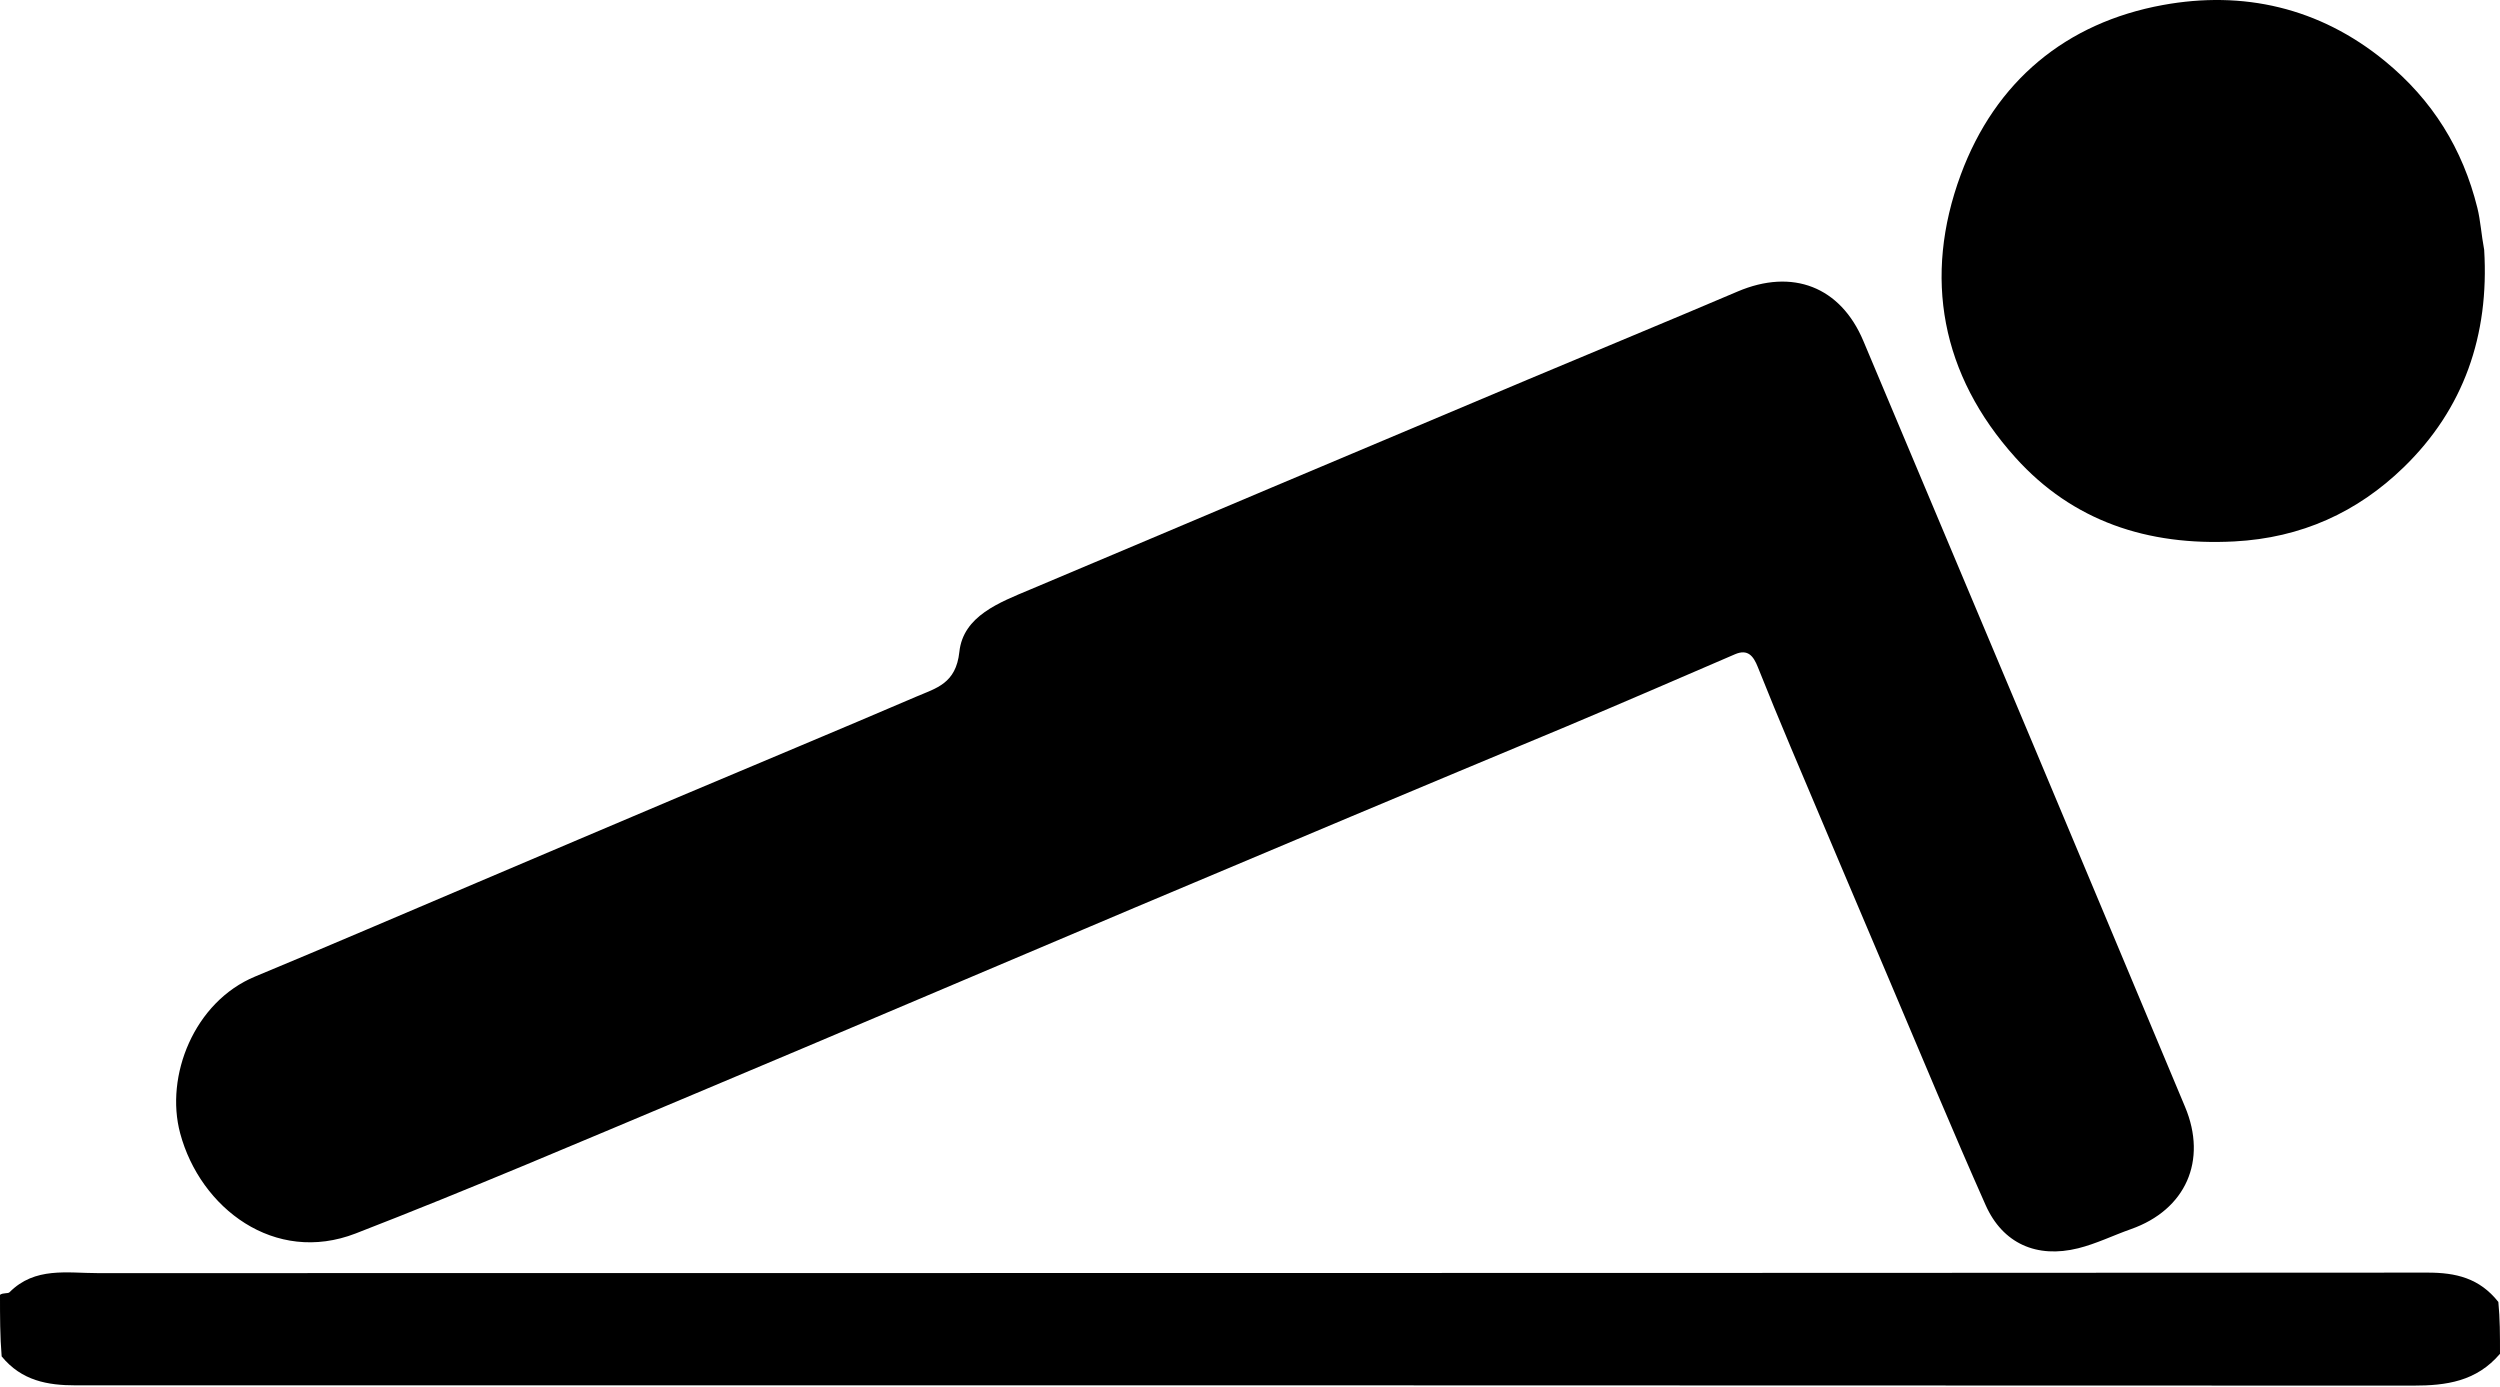 <svg width="512" height="284" viewBox="0 0 512 284" fill="none" xmlns="http://www.w3.org/2000/svg">
<path d="M512 277.255C507.161 282.934 500.984 283.777 494.222 283.774C334.641 283.696 175.059 283.712 15.477 283.718C9.759 283.719 4.438 282.789 0.34 277.79C0 273.689 0 269.664 0 265.176C0.666 264.706 1.62 264.985 1.955 264.648C7.158 259.41 13.778 260.736 20.05 260.735C179.081 260.707 338.112 260.734 497.143 260.631C502.942 260.627 507.783 261.737 511.662 266.638C512 270.074 512 273.436 512 277.255Z" fill="black"/>
<path d="M320.958 148.716C291.181 161.125 261.788 173.471 232.419 185.875C202.32 198.587 172.276 211.43 142.149 224.075C119.111 233.744 96.131 243.582 72.84 252.612C56.25 259.044 41.023 247.452 36.899 232.104C33.743 220.361 39.763 205.174 52.241 199.996C67.481 193.67 82.638 187.143 97.829 180.699C111.548 174.878 125.257 169.034 138.983 163.232C155.215 156.372 171.489 149.608 187.683 142.661C191.75 140.917 195.786 139.999 196.476 133.513C197.259 126.155 204.662 123.391 211.014 120.722C227.556 113.769 244.072 106.754 260.603 99.776C278.021 92.424 295.44 85.073 312.869 77.744C327.194 71.72 341.561 65.795 355.857 59.705C367.109 54.911 376.938 58.708 381.612 69.821C393.228 97.439 404.871 125.044 416.474 152.666C426.835 177.33 437.156 202.01 447.498 226.682C452.113 237.689 447.644 247.766 436.421 251.725C432.804 253 429.311 254.725 425.612 255.646C417.12 257.76 410.157 254.674 406.652 246.795C399.882 231.573 393.503 216.175 386.988 200.839C380.221 184.912 373.471 168.978 366.743 153.034C364.44 147.575 362.189 142.094 359.992 136.591C359.109 134.379 357.974 132.85 355.329 133.99C343.999 138.876 332.677 143.781 320.958 148.716Z" fill="black"/>
<path d="M508.759 51.166C509.828 68.721 504.544 83.793 492.275 95.701C482.802 104.894 471.328 110.167 457.58 110.886C439.834 111.815 424.495 106.745 412.765 93.714C397.531 76.79 393.817 56.752 401.557 35.801C408.643 16.619 423.128 4.646 442.964 1.026C459.302 -1.956 474.953 1.471 488.415 12.494C498.185 20.494 504.364 30.483 507.363 42.573C508.023 45.234 508.168 48.022 508.759 51.166Z" fill="black"/>
</svg>
